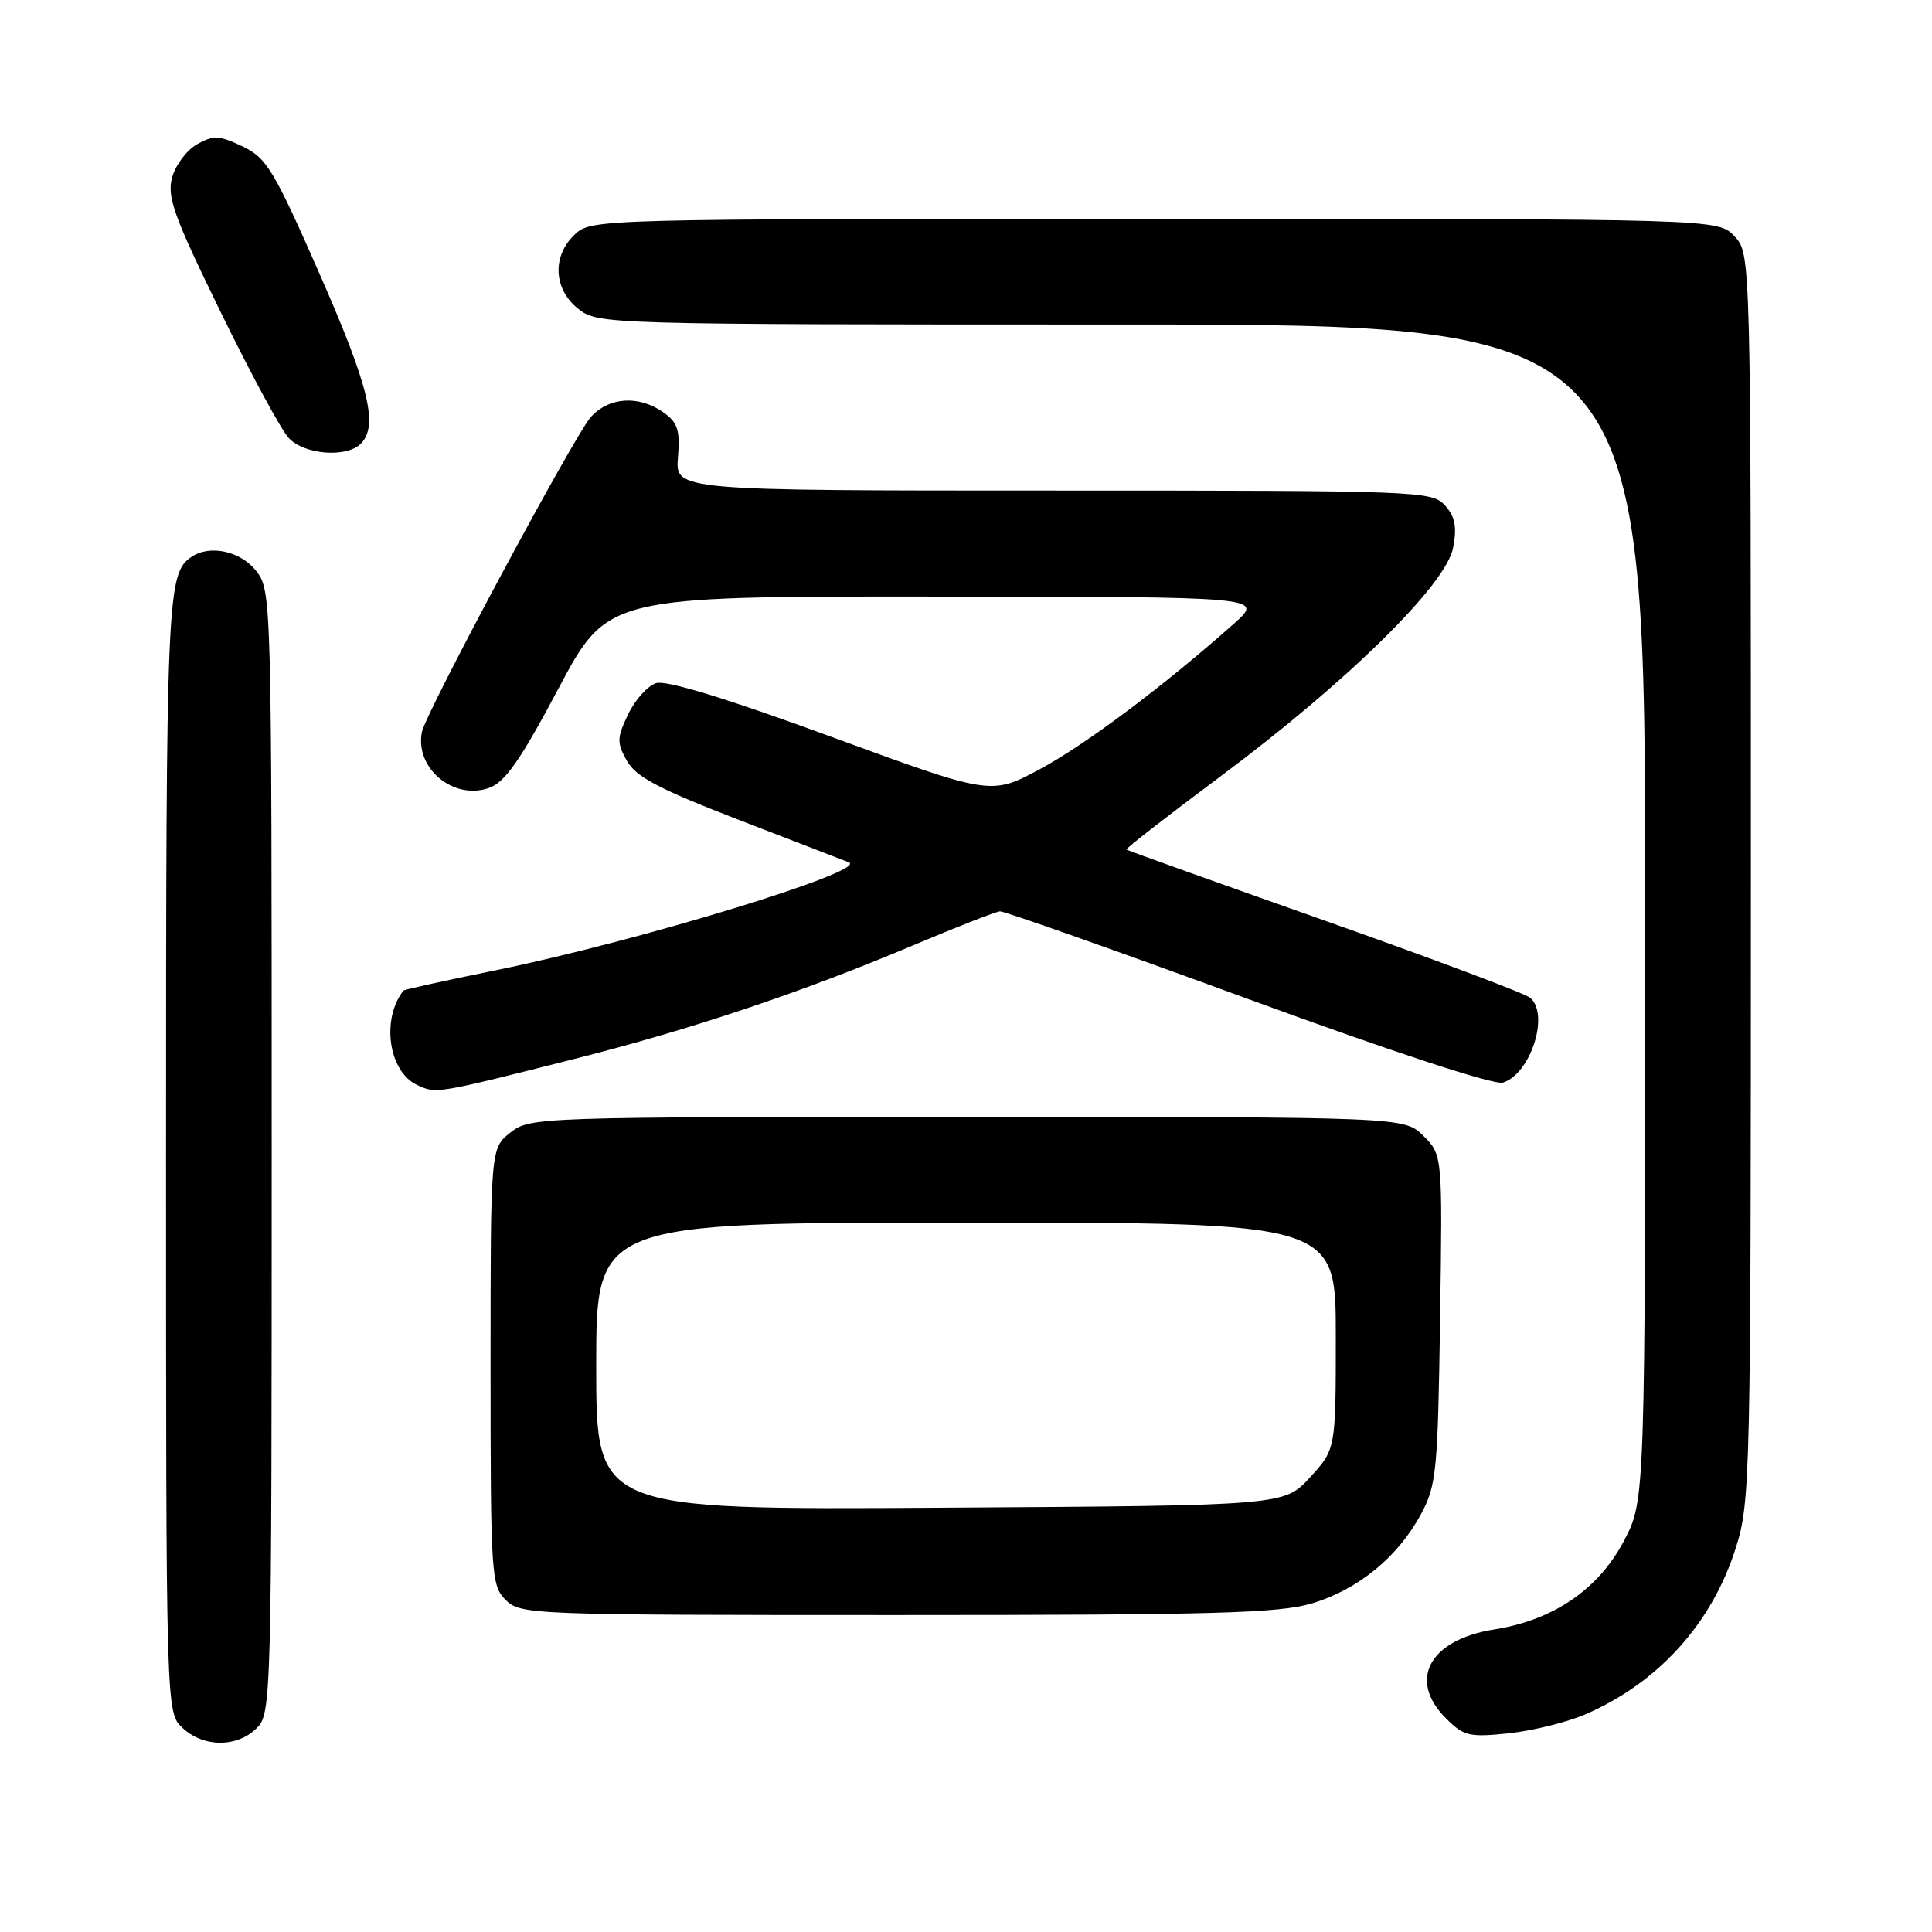 <?xml version="1.0" encoding="UTF-8" standalone="no"?>
<!DOCTYPE svg PUBLIC "-//W3C//DTD SVG 1.1//EN" "http://www.w3.org/Graphics/SVG/1.1/DTD/svg11.dtd" >
<svg xmlns="http://www.w3.org/2000/svg" xmlns:xlink="http://www.w3.org/1999/xlink" version="1.1" viewBox="0 0 256 256">
 <g >
 <path fill="currentColor"
d=" M 34.00 229.00 C 35.96 227.04 36.00 225.67 36.00 152.63 C 36.00 78.92 35.98 78.25 33.93 75.63 C 31.88 73.03 27.83 72.14 25.40 73.77 C 22.11 75.96 22.00 78.63 22.00 152.90 C 22.00 226.92 22.00 226.92 24.19 228.96 C 26.97 231.56 31.43 231.57 34.00 229.00 Z  M 210.09 227.15 C 219.74 222.97 226.84 215.11 229.99 205.14 C 231.94 198.99 232.00 196.12 232.00 116.21 C 232.00 33.63 232.00 33.63 229.83 31.31 C 227.65 29.00 227.65 29.00 153.01 29.00 C 79.28 29.00 78.35 29.02 76.19 31.04 C 73.12 33.90 73.32 38.32 76.63 40.93 C 79.24 42.98 79.97 43.00 148.63 43.00 C 218.00 43.00 218.00 43.00 218.00 120.89 C 218.00 198.77 218.00 198.77 215.21 204.12 C 211.83 210.58 205.86 214.67 197.99 215.91 C 189.40 217.27 186.50 222.60 191.59 227.68 C 193.95 230.05 194.67 230.22 199.93 229.67 C 203.10 229.33 207.67 228.20 210.09 227.15 Z  M 173.83 212.46 C 179.95 210.64 185.26 206.29 188.31 200.59 C 190.34 196.81 190.52 194.88 190.82 174.77 C 191.14 153.05 191.14 153.05 188.62 150.52 C 186.09 148.00 186.09 148.00 128.18 148.00 C 71.11 148.00 70.23 148.03 67.63 150.07 C 65.00 152.15 65.00 152.15 65.00 181.07 C 65.00 208.67 65.09 210.09 67.00 212.00 C 68.95 213.95 70.33 214.00 118.82 214.00 C 160.81 214.00 169.45 213.76 173.83 212.46 Z  M 76.00 140.34 C 91.63 136.39 106.14 131.53 121.00 125.26 C 126.78 122.82 131.95 120.80 132.50 120.76 C 133.05 120.72 147.85 125.95 165.38 132.37 C 184.60 139.41 198.01 143.81 199.15 143.45 C 202.84 142.28 205.36 134.37 202.74 132.20 C 202.05 131.62 189.78 127.02 175.49 121.97 C 161.20 116.92 149.39 112.69 149.26 112.57 C 149.12 112.45 154.71 108.11 161.66 102.92 C 178.52 90.36 191.63 77.47 192.55 72.57 C 193.07 69.79 192.81 68.45 191.46 66.96 C 189.75 65.06 188.08 65.00 139.59 65.00 C 89.49 65.00 89.49 65.00 89.83 60.62 C 90.13 56.96 89.80 55.98 87.87 54.62 C 84.62 52.35 80.71 52.60 78.30 55.25 C 76.15 57.61 56.42 94.40 55.90 97.00 C 54.96 101.79 60.07 106.06 64.78 104.41 C 66.91 103.67 68.92 100.80 74.00 91.23 C 80.50 79.01 80.50 79.01 124.00 79.05 C 167.50 79.08 167.50 79.08 163.50 82.64 C 154.25 90.87 143.78 98.72 137.75 101.94 C 131.31 105.38 131.31 105.38 110.15 97.63 C 96.34 92.56 88.28 90.09 86.94 90.52 C 85.81 90.88 84.14 92.74 83.23 94.65 C 81.73 97.78 81.72 98.41 83.07 100.82 C 84.27 102.95 87.33 104.56 98.04 108.69 C 105.44 111.54 111.94 114.05 112.47 114.26 C 115.21 115.35 84.57 124.72 65.66 128.57 C 59.06 129.91 53.57 131.12 53.46 131.26 C 50.49 135.05 51.48 141.98 55.26 143.76 C 57.80 144.95 57.66 144.98 76.00 140.34 Z  M 47.80 58.80 C 50.17 56.43 48.92 51.25 42.34 36.28 C 36.27 22.47 35.32 20.91 32.12 19.39 C 29.05 17.93 28.28 17.90 26.12 19.11 C 24.76 19.87 23.27 21.85 22.81 23.50 C 22.10 26.07 23.01 28.60 29.21 41.29 C 33.18 49.43 37.25 56.97 38.26 58.04 C 40.31 60.25 45.91 60.69 47.80 58.80 Z  M 79.00 181.03 C 79.00 162.00 79.00 162.00 128.00 162.00 C 177.00 162.00 177.00 162.00 177.00 177.01 C 177.00 192.03 177.00 192.03 173.58 195.76 C 170.16 199.50 170.16 199.50 124.58 199.78 C 79.00 200.06 79.00 200.06 79.00 181.03 Z "/>
</g>
</svg>